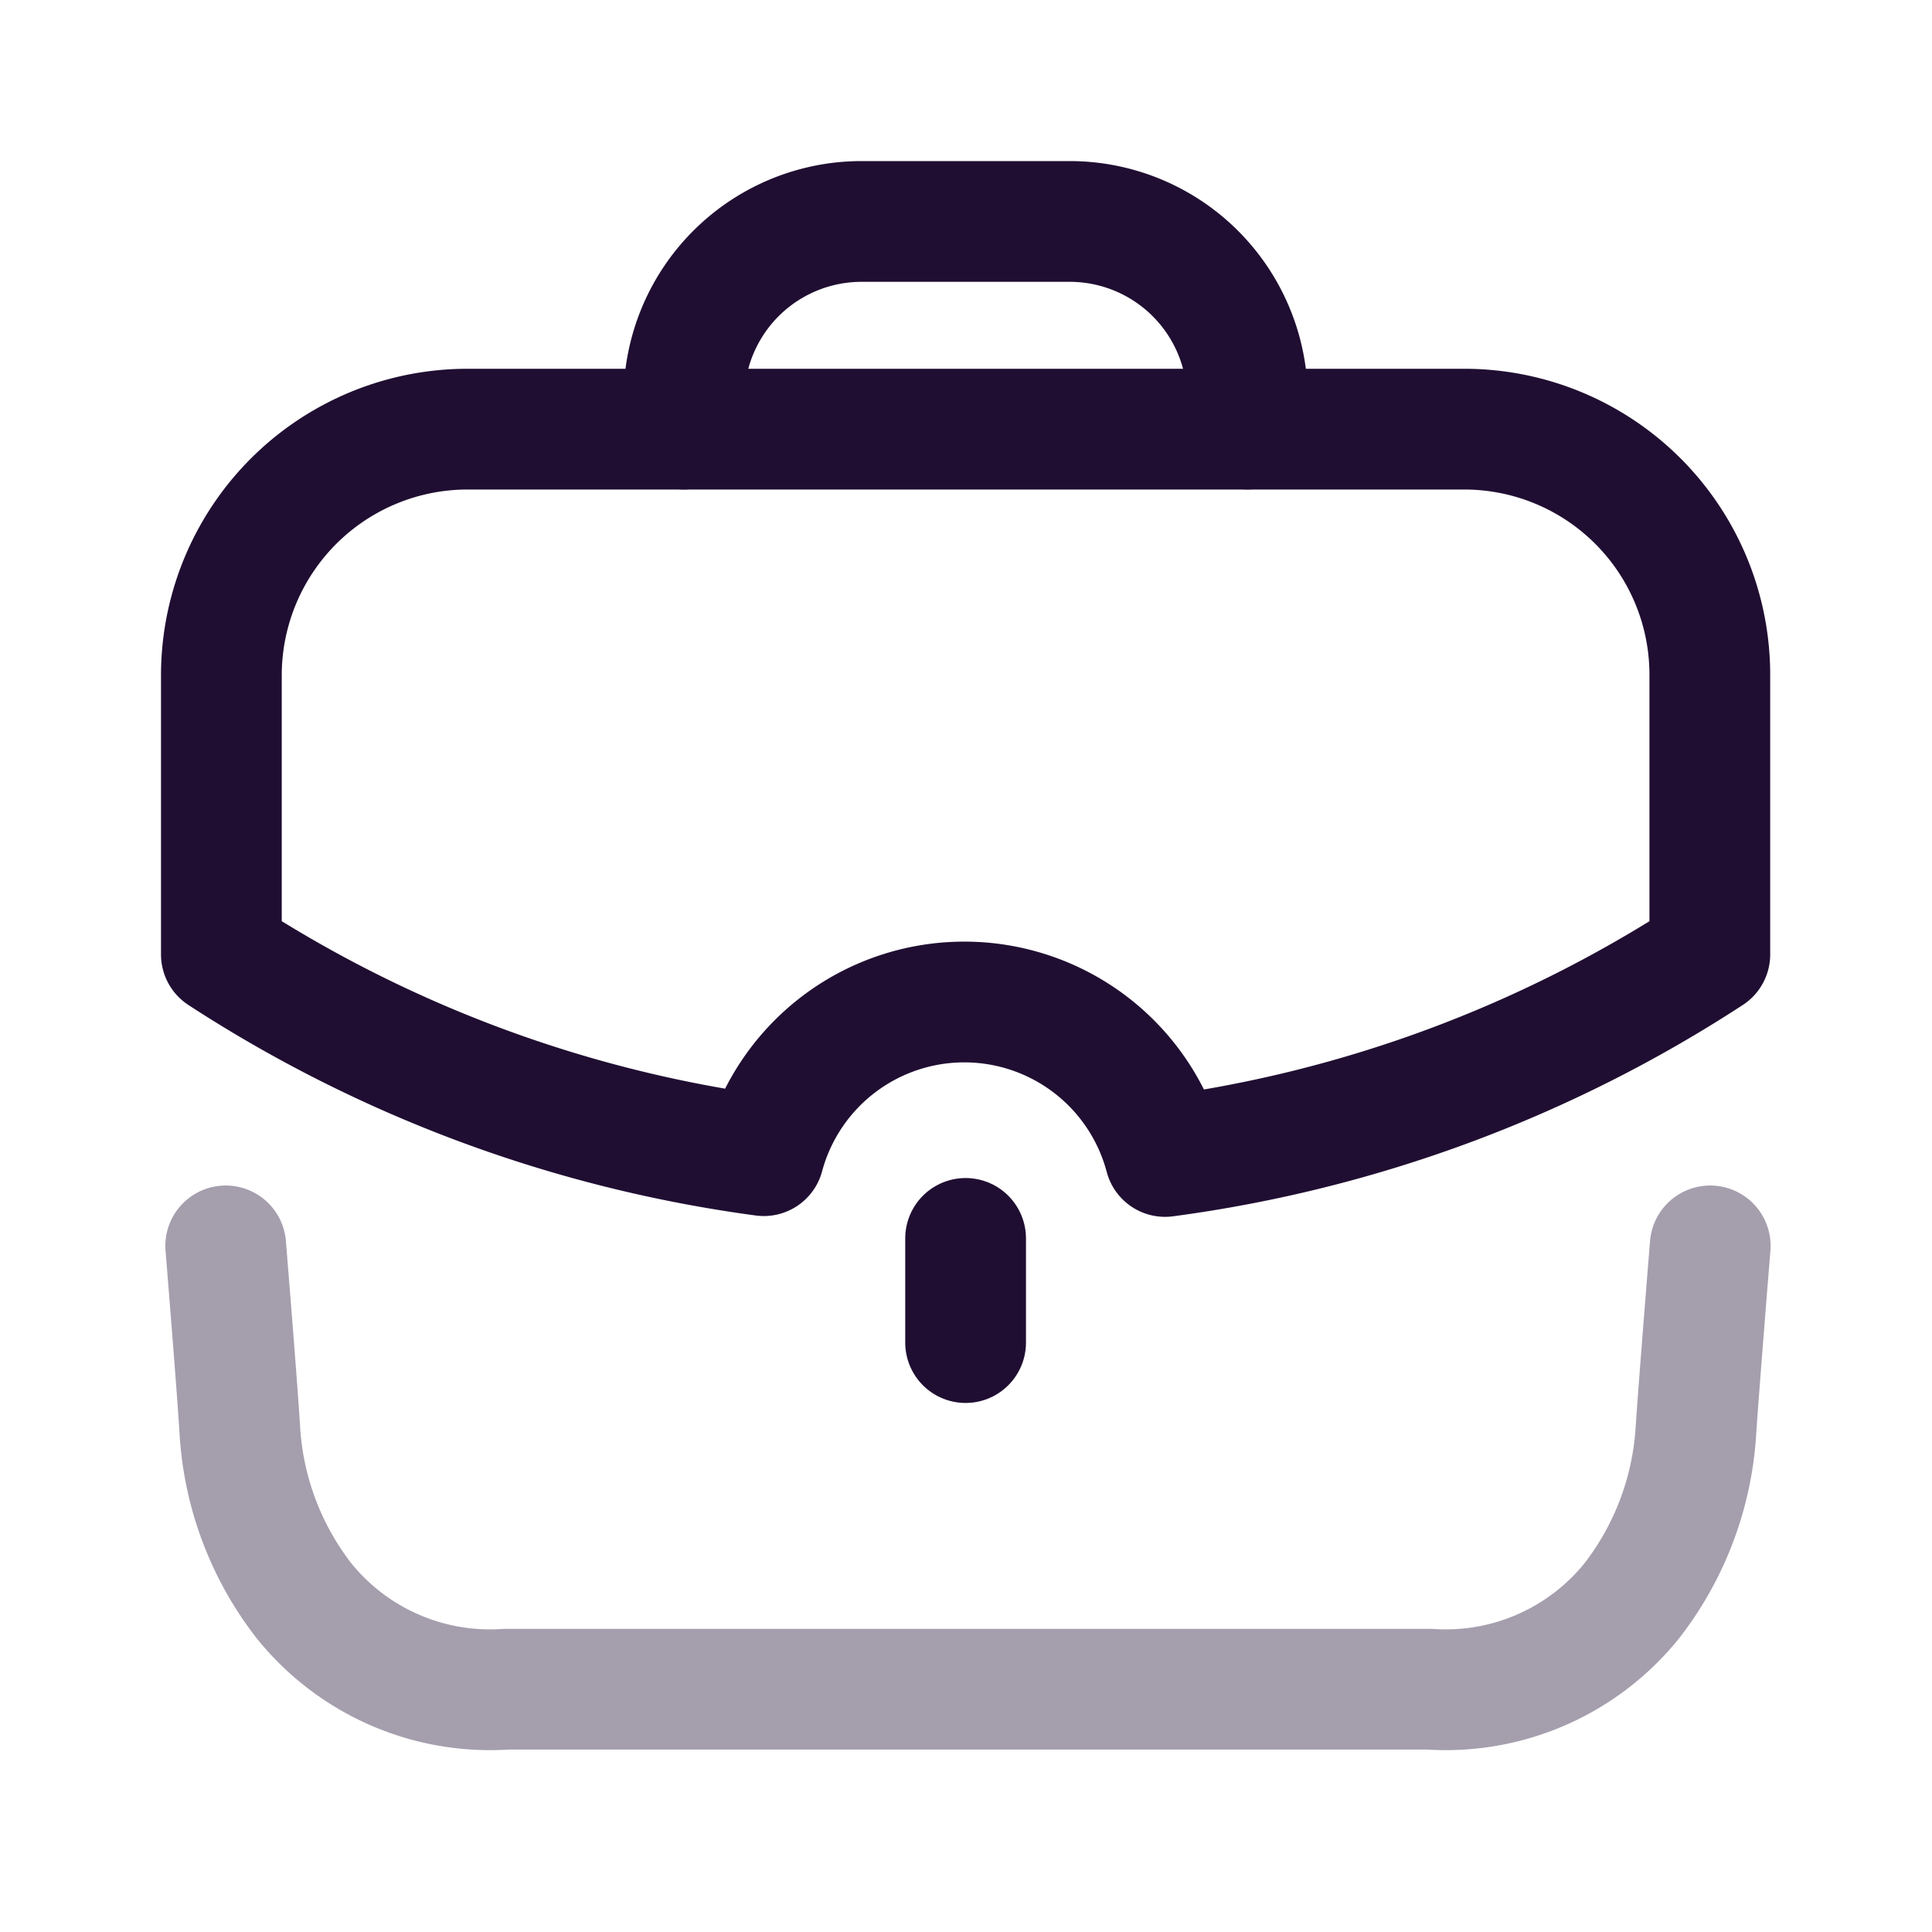 <svg id="Iconly_Two-tone_Work" data-name="Iconly/Two-tone/Work" xmlns="http://www.w3.org/2000/svg" width="24" height="24" viewBox="0 0 24 24">
  <g id="Work" transform="translate(2 2)">
    <path id="Stroke_1" data-name="Stroke 1" d="M0,0S.142,1.738.175,2.286a3.823,3.823,0,0,0,.8,2.126A2.968,2.968,0,0,0,3.486,5.507c1.237,0,10.232,0,11.469,0a2.968,2.968,0,0,0,2.509-1.095,3.832,3.832,0,0,0,.8-2.126C18.3,1.738,18.441,0,18.441,0" transform="translate(0.804 13.477)" fill="none" stroke="#200e32" stroke-linecap="round" stroke-linejoin="round" stroke-miterlimit="10" stroke-width="1.5" opacity="0.4"/>
    <path id="Stroke_3" data-name="Stroke 3" d="M0,2.579V2.208A2.207,2.207,0,0,1,2.208,0H4.79A2.208,2.208,0,0,1,7,2.208v.371" transform="translate(6.496 0.751)" fill="none" stroke="#200e32" stroke-linecap="round" stroke-linejoin="round" stroke-miterlimit="10" stroke-width="1.5"/>
    <path id="Stroke_5" data-name="Stroke 5" d="M.5,1.294V0" transform="translate(9.495 13.384)" fill="none" stroke="#200e32" stroke-linecap="round" stroke-linejoin="round" stroke-miterlimit="10" stroke-width="1.5"/>
    <path id="Stroke_7" data-name="Stroke 7" d="M0,3.058V6.525a16.327,16.327,0,0,0,6.738,2.5,2.58,2.58,0,0,1,4.985.01A16.326,16.326,0,0,0,18.49,6.525V3.058A3.051,3.051,0,0,0,15.433,0H3.067A3.059,3.059,0,0,0,0,3.058Z" transform="translate(0.75 3.331)" fill="none" stroke="#200e32" stroke-linecap="round" stroke-linejoin="round" stroke-miterlimit="10" stroke-width="1.5"/>
  </g>
</svg>
